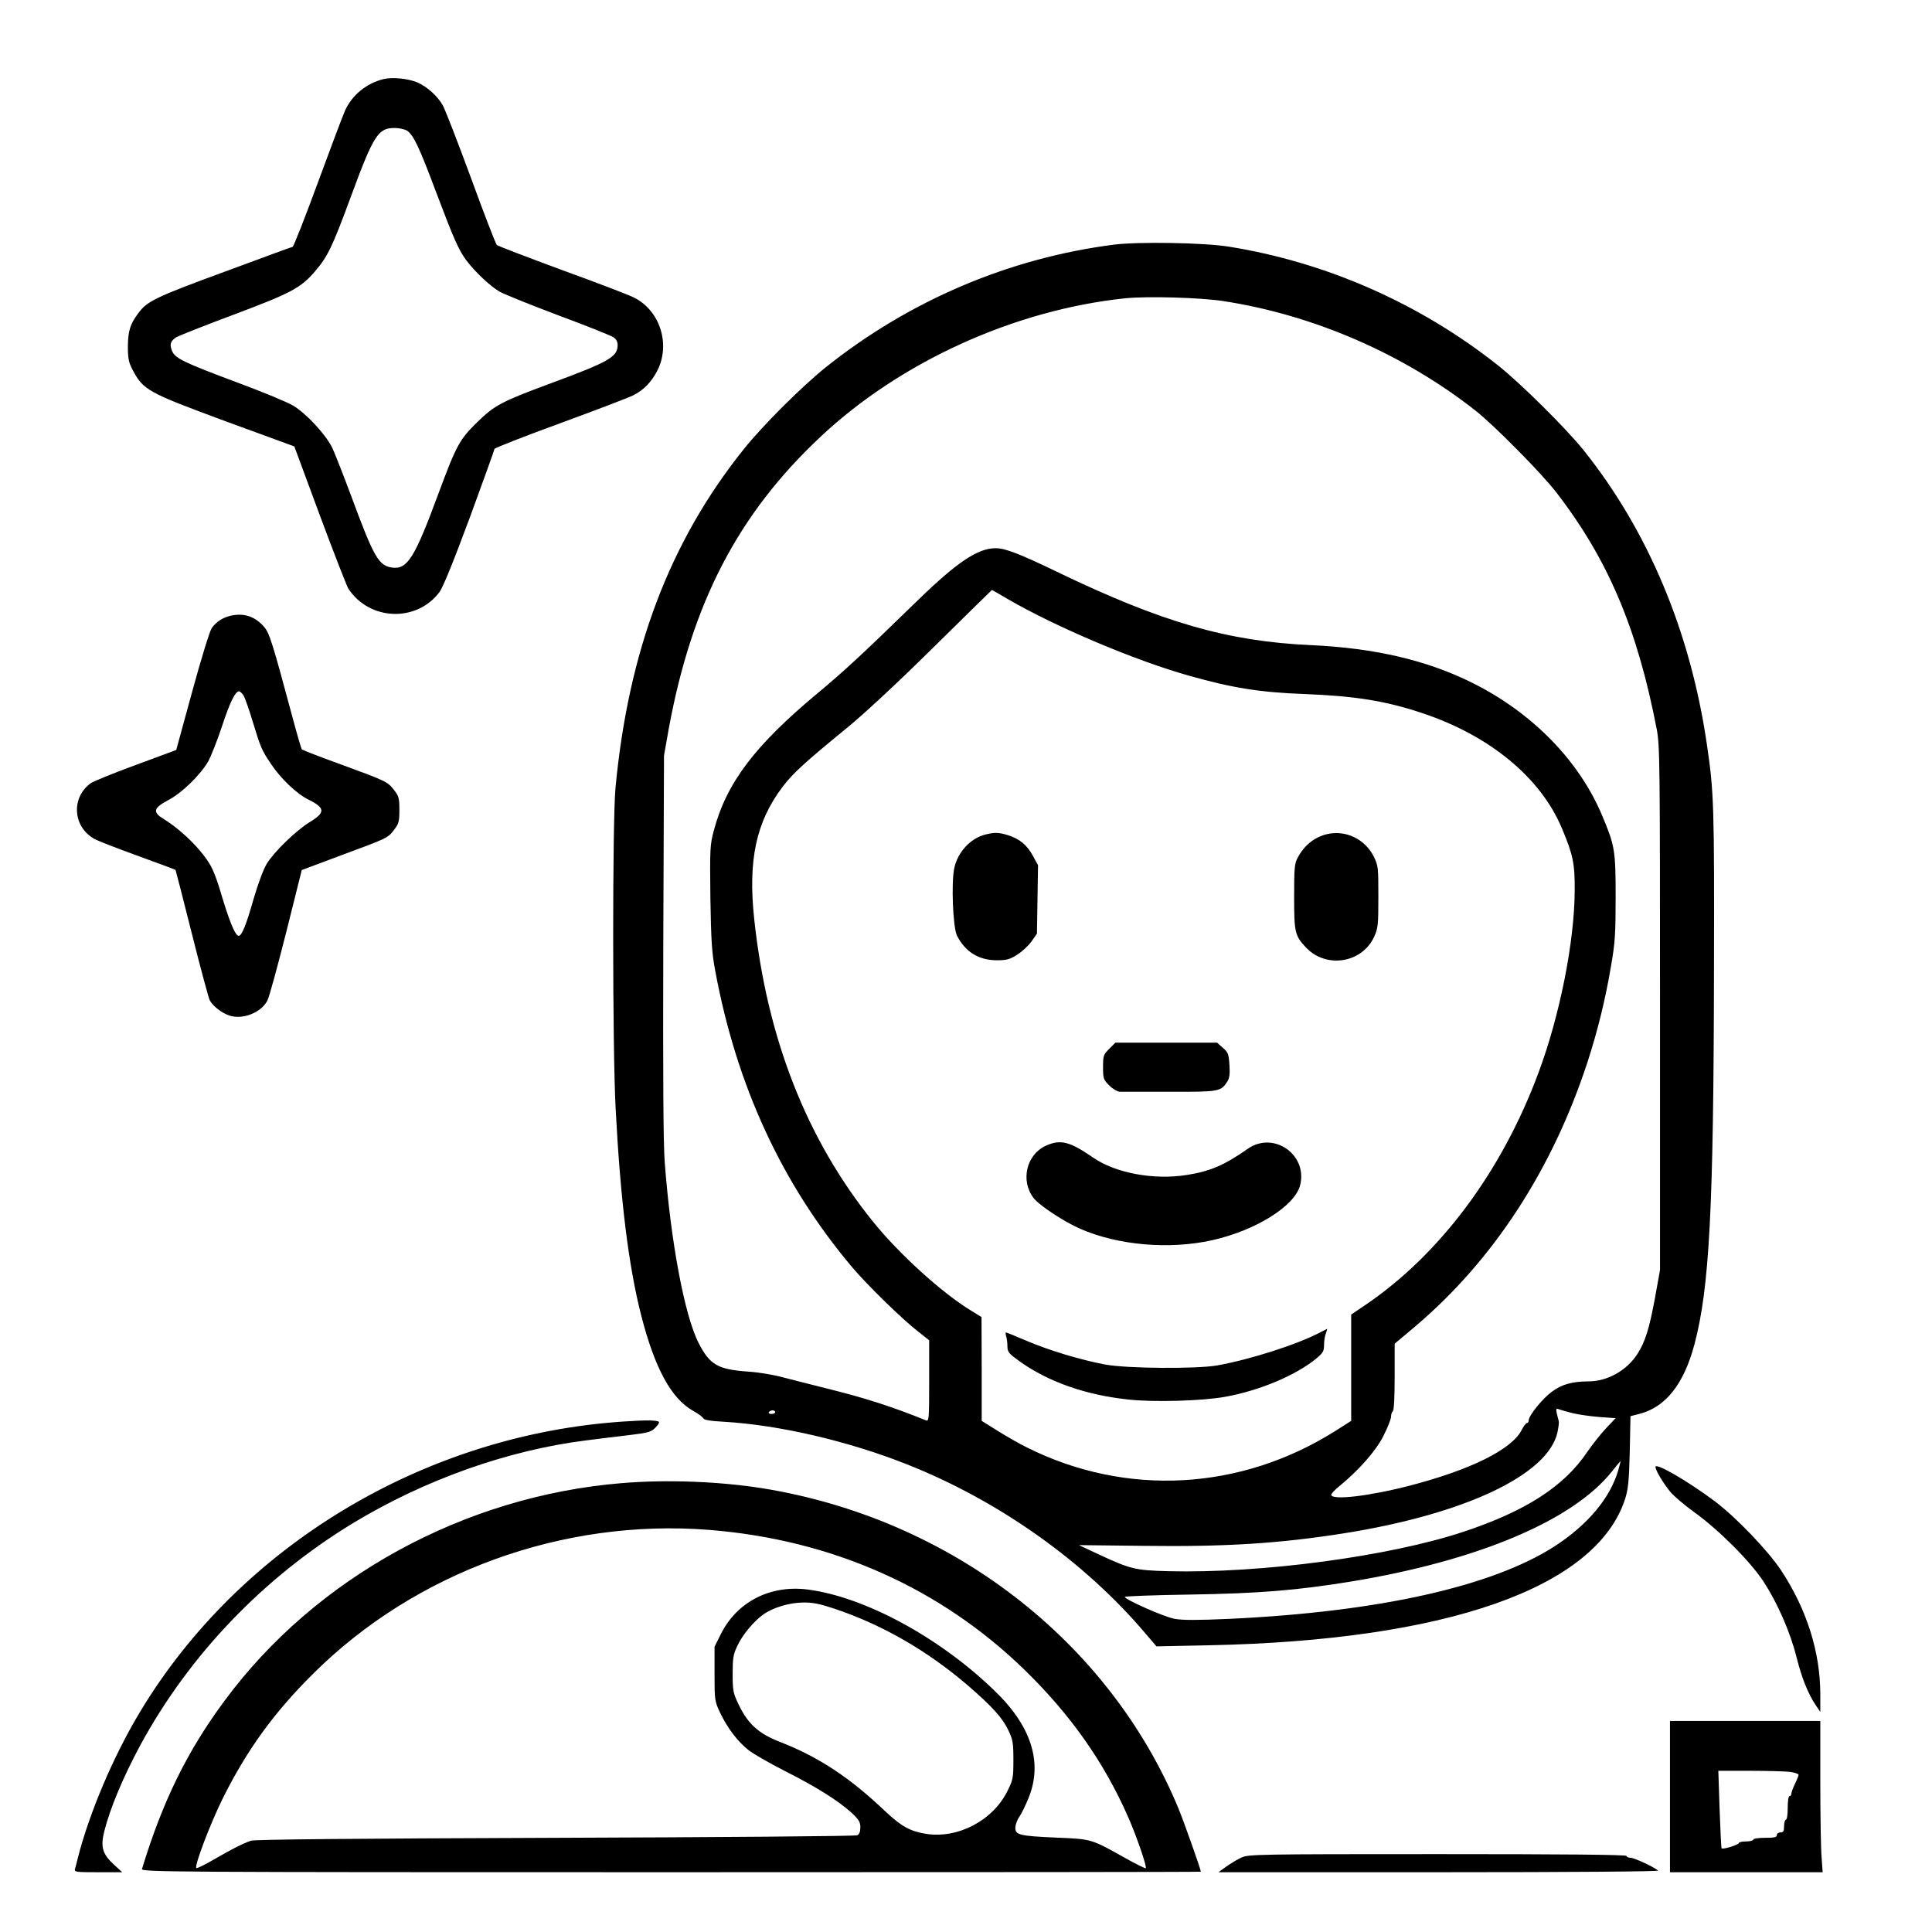 <?xml version="1.0" standalone="no"?>
<!DOCTYPE svg PUBLIC "-//W3C//DTD SVG 20010904//EN"
 "http://www.w3.org/TR/2001/REC-SVG-20010904/DTD/svg10.dtd">
<svg version="1.0" xmlns="http://www.w3.org/2000/svg"
 width="2048pt" height="2048pt" viewBox="0 0 2048 2048"
 preserveAspectRatio="xMidYMid meet">
<g transform="translate(0,2048) scale(0.192,-0.192)"
fill="#000000" stroke="none">
<path d="M2117 10230 c-95 -24 -174 -89 -212 -174 -13 -28 -80 -208 -151 -400
-70 -191 -133 -350 -138 -352 -6 -1 -177 -64 -380 -139 -375 -138 -424 -161
-472 -227 -45 -59 -57 -98 -58 -183 0 -67 4 -88 26 -130 59 -112 83 -125 513
-284 l380 -139 141 -381 c78 -210 149 -391 157 -404 116 -177 375 -188 502
-21 20 26 75 161 168 411 75 205 137 376 137 381 0 5 163 69 363 142 199 73
379 142 399 152 60 29 105 75 138 140 73 146 13 331 -130 402 -25 13 -202 81
-395 151 -192 71 -355 133 -362 139 -6 6 -71 173 -143 371 -73 198 -143 379
-156 401 -29 51 -85 101 -138 125 -51 22 -139 31 -189 19z m131 -285 c36 -26
66 -89 162 -345 97 -257 122 -312 164 -370 49 -65 136 -147 187 -175 28 -15
175 -74 326 -131 151 -56 286 -110 299 -119 16 -10 24 -25 24 -43 0 -66 -48
-93 -370 -212 -273 -101 -310 -121 -406 -215 -97 -95 -114 -126 -214 -395
-131 -355 -171 -418 -255 -407 -74 10 -101 57 -223 387 -44 118 -92 241 -107
273 -34 72 -144 191 -216 234 -30 18 -166 75 -304 126 -302 113 -348 135 -365
176 -15 36 -9 54 22 75 13 8 156 65 317 125 317 119 370 147 448 237 71 82 97
135 198 409 128 347 152 385 244 385 26 0 56 -7 69 -15z M6150 9316 c-577 -74
-1126 -307 -1587 -674 -134 -107 -353 -325 -458 -457 -409 -511 -636 -1113
-707 -1870 -17 -185 -17 -1432 1 -1770 26 -498 71 -868 141 -1140 74 -290 165
-458 284 -526 30 -16 56 -36 59 -43 4 -9 39 -15 115 -19 304 -18 680 -105
1007 -234 508 -201 983 -537 1321 -937 l59 -69 290 6 c1313 27 2137 317 2297
807 17 54 22 97 26 262 l4 196 47 12 c146 36 248 165 306 384 83 312 106 749
108 2070 2 900 0 978 -39 1241 -90 620 -323 1178 -680 1625 -95 119 -349 371
-473 469 -431 342 -949 570 -1487 656 -137 22 -498 28 -634 11z m600 -311
c500 -76 996 -291 1396 -605 105 -83 362 -343 445 -450 287 -371 449 -754 556
-1310 17 -89 18 -183 18 -1540 l0 -1445 -27 -150 c-31 -170 -55 -248 -98 -314
-59 -91 -165 -151 -270 -151 -93 -1 -146 -16 -202 -57 -52 -38 -128 -132 -128
-158 0 -8 -4 -15 -10 -15 -5 0 -19 -18 -29 -39 -55 -107 -283 -220 -619 -307
-224 -58 -432 -82 -432 -50 0 6 19 27 43 46 111 91 203 196 245 279 23 45 42
93 42 106 0 13 5 27 10 30 6 4 10 78 10 189 l0 184 113 95 c432 366 759 868
953 1464 56 173 99 349 129 529 22 126 25 177 25 376 0 260 -4 284 -74 451
-127 303 -385 568 -716 733 -250 125 -539 193 -895 209 -459 21 -821 126
-1400 405 -207 100 -286 130 -338 130 -98 0 -213 -77 -427 -285 -328 -319
-408 -392 -560 -519 -344 -287 -499 -492 -569 -755 -21 -79 -22 -98 -19 -370
4 -241 8 -305 27 -405 118 -636 369 -1177 756 -1636 85 -100 273 -284 363
-354 l62 -49 0 -225 c0 -209 -1 -224 -18 -217 -191 77 -335 123 -540 174 -86
22 -200 50 -252 64 -52 14 -138 28 -190 31 -168 12 -212 38 -274 160 -77 153
-153 557 -186 996 -8 97 -10 493 -8 1195 l4 1050 26 147 c127 693 382 1186
838 1613 441 415 1074 702 1685 765 122 12 406 4 535 -15z m-1184 -1647 c268
-155 701 -338 999 -422 237 -67 390 -92 635 -101 283 -11 450 -38 651 -105
374 -124 656 -357 773 -638 61 -145 71 -194 70 -342 -1 -283 -83 -693 -200
-1006 -203 -547 -545 -1005 -960 -1285 l-74 -50 0 -293 0 -294 -88 -56 c-524
-330 -1155 -364 -1702 -91 -41 20 -114 62 -162 92 l-88 55 0 286 -1 287 -55
34 c-161 97 -401 315 -545 494 -366 454 -585 1013 -655 1670 -35 326 11 537
157 730 55 73 123 135 354 324 89 72 283 252 475 442 179 176 325 320 326 320
1 1 41 -22 90 -51z m3119 -4494 c33 -8 99 -17 148 -21 l87 -6 -53 -56 c-29
-31 -76 -90 -104 -131 -128 -190 -339 -326 -682 -440 -412 -137 -1121 -231
-1631 -218 -185 5 -208 11 -393 97 l-100 47 355 -4 c455 -6 752 13 1107 69
669 106 1130 324 1180 559 6 27 9 55 7 62 -3 7 -7 26 -11 42 -5 25 -4 28 12
22 10 -4 45 -14 78 -22z m-4405 6 c0 -5 -9 -10 -21 -10 -11 0 -17 5 -14 10 3
6 13 10 21 10 8 0 14 -4 14 -10z m4654 -322 c-45 -153 -167 -298 -347 -416
-345 -224 -973 -364 -1797 -403 -179 -8 -261 -8 -305 0 -57 10 -275 107 -275
121 0 4 161 10 358 13 381 6 591 23 892 72 698 115 1223 336 1439 607 25 32
47 58 48 58 1 0 -5 -24 -13 -52z M5444 6060 c-83 -19 -155 -95 -175 -184 -18
-81 -8 -332 15 -376 46 -89 119 -134 217 -135 56 0 73 4 114 30 27 17 63 50
80 74 l30 43 3 189 3 189 -28 51 c-33 61 -75 95 -139 115 -51 15 -72 16 -120
4z M7325 6061 c-69 -17 -125 -62 -161 -131 -17 -30 -19 -59 -19 -215 0 -196 4
-214 64 -278 110 -119 309 -89 377 56 22 49 24 63 24 223 0 162 -1 172 -25
221 -49 98 -157 149 -260 124z M6124 4876 c-32 -32 -34 -38 -34 -101 0 -63 2
-69 34 -101 19 -19 45 -34 58 -35 12 0 137 0 276 0 274 -1 282 1 318 56 12 19
15 41 12 91 -4 60 -7 70 -36 95 l-32 29 -281 0 -281 0 -34 -34z M5774 4341
c-107 -49 -141 -192 -68 -288 31 -41 169 -132 259 -171 209 -91 490 -115 726
-63 242 54 458 189 487 304 43 169 -147 301 -289 201 -129 -90 -207 -124 -334
-144 -184 -30 -398 10 -522 97 -126 87 -178 101 -259 64z M7290 3311 c-129
-68 -387 -150 -570 -183 -116 -20 -500 -17 -618 5 -138 26 -313 79 -434 131
-59 25 -110 46 -114 46 -3 0 -2 -9 1 -21 4 -12 7 -37 7 -55 0 -32 7 -40 71
-86 157 -111 361 -183 595 -208 140 -16 412 -8 537 15 189 34 388 118 501 210
38 32 44 41 44 75 0 21 4 50 10 64 5 14 8 26 7 26 -1 -1 -18 -9 -37 -19z
M1277 7268 c-46 -10 -81 -32 -108 -69 -11 -16 -58 -168 -108 -351 l-88 -322
-224 -83 c-123 -45 -235 -91 -249 -101 -112 -83 -96 -249 29 -311 20 -10 126
-51 236 -91 110 -40 202 -74 204 -76 1 -1 42 -159 90 -351 48 -191 93 -358 99
-369 17 -32 67 -71 108 -84 73 -25 176 16 210 82 10 18 56 188 104 377 l86
344 219 82 c256 95 256 94 292 142 25 32 28 45 28 108 0 63 -3 76 -28 108 -36
48 -46 52 -294 143 -114 41 -211 79 -216 83 -4 4 -27 83 -52 177 -111 413
-127 466 -158 501 -49 56 -109 76 -180 61z m67 -440 c8 -13 30 -75 49 -138 47
-154 51 -163 103 -241 53 -80 142 -165 207 -197 93 -46 94 -71 9 -123 -76 -46
-199 -165 -239 -231 -19 -31 -49 -112 -74 -198 -39 -138 -64 -200 -81 -200
-20 0 -54 85 -104 255 -10 33 -27 83 -40 110 -37 85 -159 211 -269 279 -64 39
-59 61 24 105 76 40 176 138 220 213 16 29 51 117 77 196 44 133 73 192 94
192 5 0 16 -10 24 -22z M3453 2819 c-1101 -69 -2127 -683 -2680 -1604 -146
-242 -279 -555 -343 -805 -6 -25 -13 -53 -16 -62 -5 -17 6 -18 128 -18 l133 0
-46 42 c-64 59 -75 98 -53 185 32 127 105 301 200 477 271 498 680 924 1174
1224 397 240 854 402 1285 456 72 9 181 23 244 30 99 12 117 17 139 40 14 14
23 28 20 32 -10 10 -65 11 -185 3z M9140 2568 c0 -19 43 -91 82 -138 18 -22
78 -73 133 -113 136 -98 307 -269 382 -383 76 -117 147 -277 182 -418 29 -115
64 -202 106 -264 l25 -37 0 96 c0 235 -75 471 -216 685 -74 111 -250 295 -369
384 -146 109 -325 213 -325 188z M3430 2478 c-869 -72 -1688 -521 -2190 -1201
-207 -279 -343 -557 -456 -929 -5 -17 139 -18 2920 -18 1609 0 2926 1 2926 3
0 12 -95 280 -124 350 -385 927 -1260 1600 -2297 1767 -242 38 -531 49 -779
28z m486 -258 c678 -54 1276 -320 1743 -775 252 -246 436 -507 569 -809 48
-109 105 -276 98 -284 -3 -2 -54 23 -113 56 -188 106 -186 105 -378 113 -209
9 -231 15 -229 57 1 17 11 44 23 60 11 16 34 63 51 105 78 195 13 397 -193
593 -305 294 -716 515 -1029 555 -206 26 -389 -68 -478 -246 l-35 -70 0 -150
c0 -147 1 -151 31 -215 40 -83 94 -155 153 -203 25 -21 118 -74 206 -119 172
-87 292 -162 368 -231 39 -37 47 -50 47 -79 0 -24 -6 -39 -17 -44 -10 -5 -760
-11 -1668 -14 -1141 -4 -1659 -9 -1680 -16 -47 -17 -103 -45 -203 -103 -51
-30 -95 -51 -98 -48 -12 12 76 243 147 387 133 266 282 472 497 685 565 563
1381 859 2188 795z m691 -435 c265 -89 512 -231 738 -425 134 -116 191 -179
223 -248 24 -50 27 -69 27 -162 0 -99 -2 -110 -33 -172 -80 -162 -273 -264
-450 -236 -87 14 -136 41 -225 125 -197 187 -366 299 -582 383 -118 46 -177
100 -229 210 -28 59 -31 74 -31 165 0 87 3 107 27 157 27 58 89 133 142 171
53 38 146 66 220 66 53 1 92 -7 173 -34z M9220 748 l0 -418 421 0 422 0 -6 83
c-4 45 -7 233 -7 417 l0 335 -415 0 -415 0 0 -417z m664 136 c25 -4 46 -11 46
-16 0 -5 -9 -28 -20 -50 -11 -23 -20 -48 -20 -55 0 -7 -4 -13 -10 -13 -6 0
-10 -28 -10 -65 0 -37 -4 -65 -10 -65 -5 0 -10 -16 -10 -35 0 -28 -4 -35 -20
-35 -11 0 -20 -7 -20 -15 0 -12 -14 -15 -65 -15 -37 0 -65 -4 -65 -10 0 -5
-18 -10 -40 -10 -22 0 -40 -4 -40 -9 0 -9 -88 -37 -95 -29 -2 2 -7 99 -11 216
l-7 212 175 0 c96 0 196 -3 222 -6z M6854 411 c-22 -10 -60 -33 -84 -50 l-43
-31 1218 0 c735 0 1215 4 1209 9 -19 19 -132 71 -153 71 -11 0 -21 5 -21 10 0
7 -354 10 -1042 10 -995 0 -1045 -1 -1084 -19z"/>
</g>
</svg>
